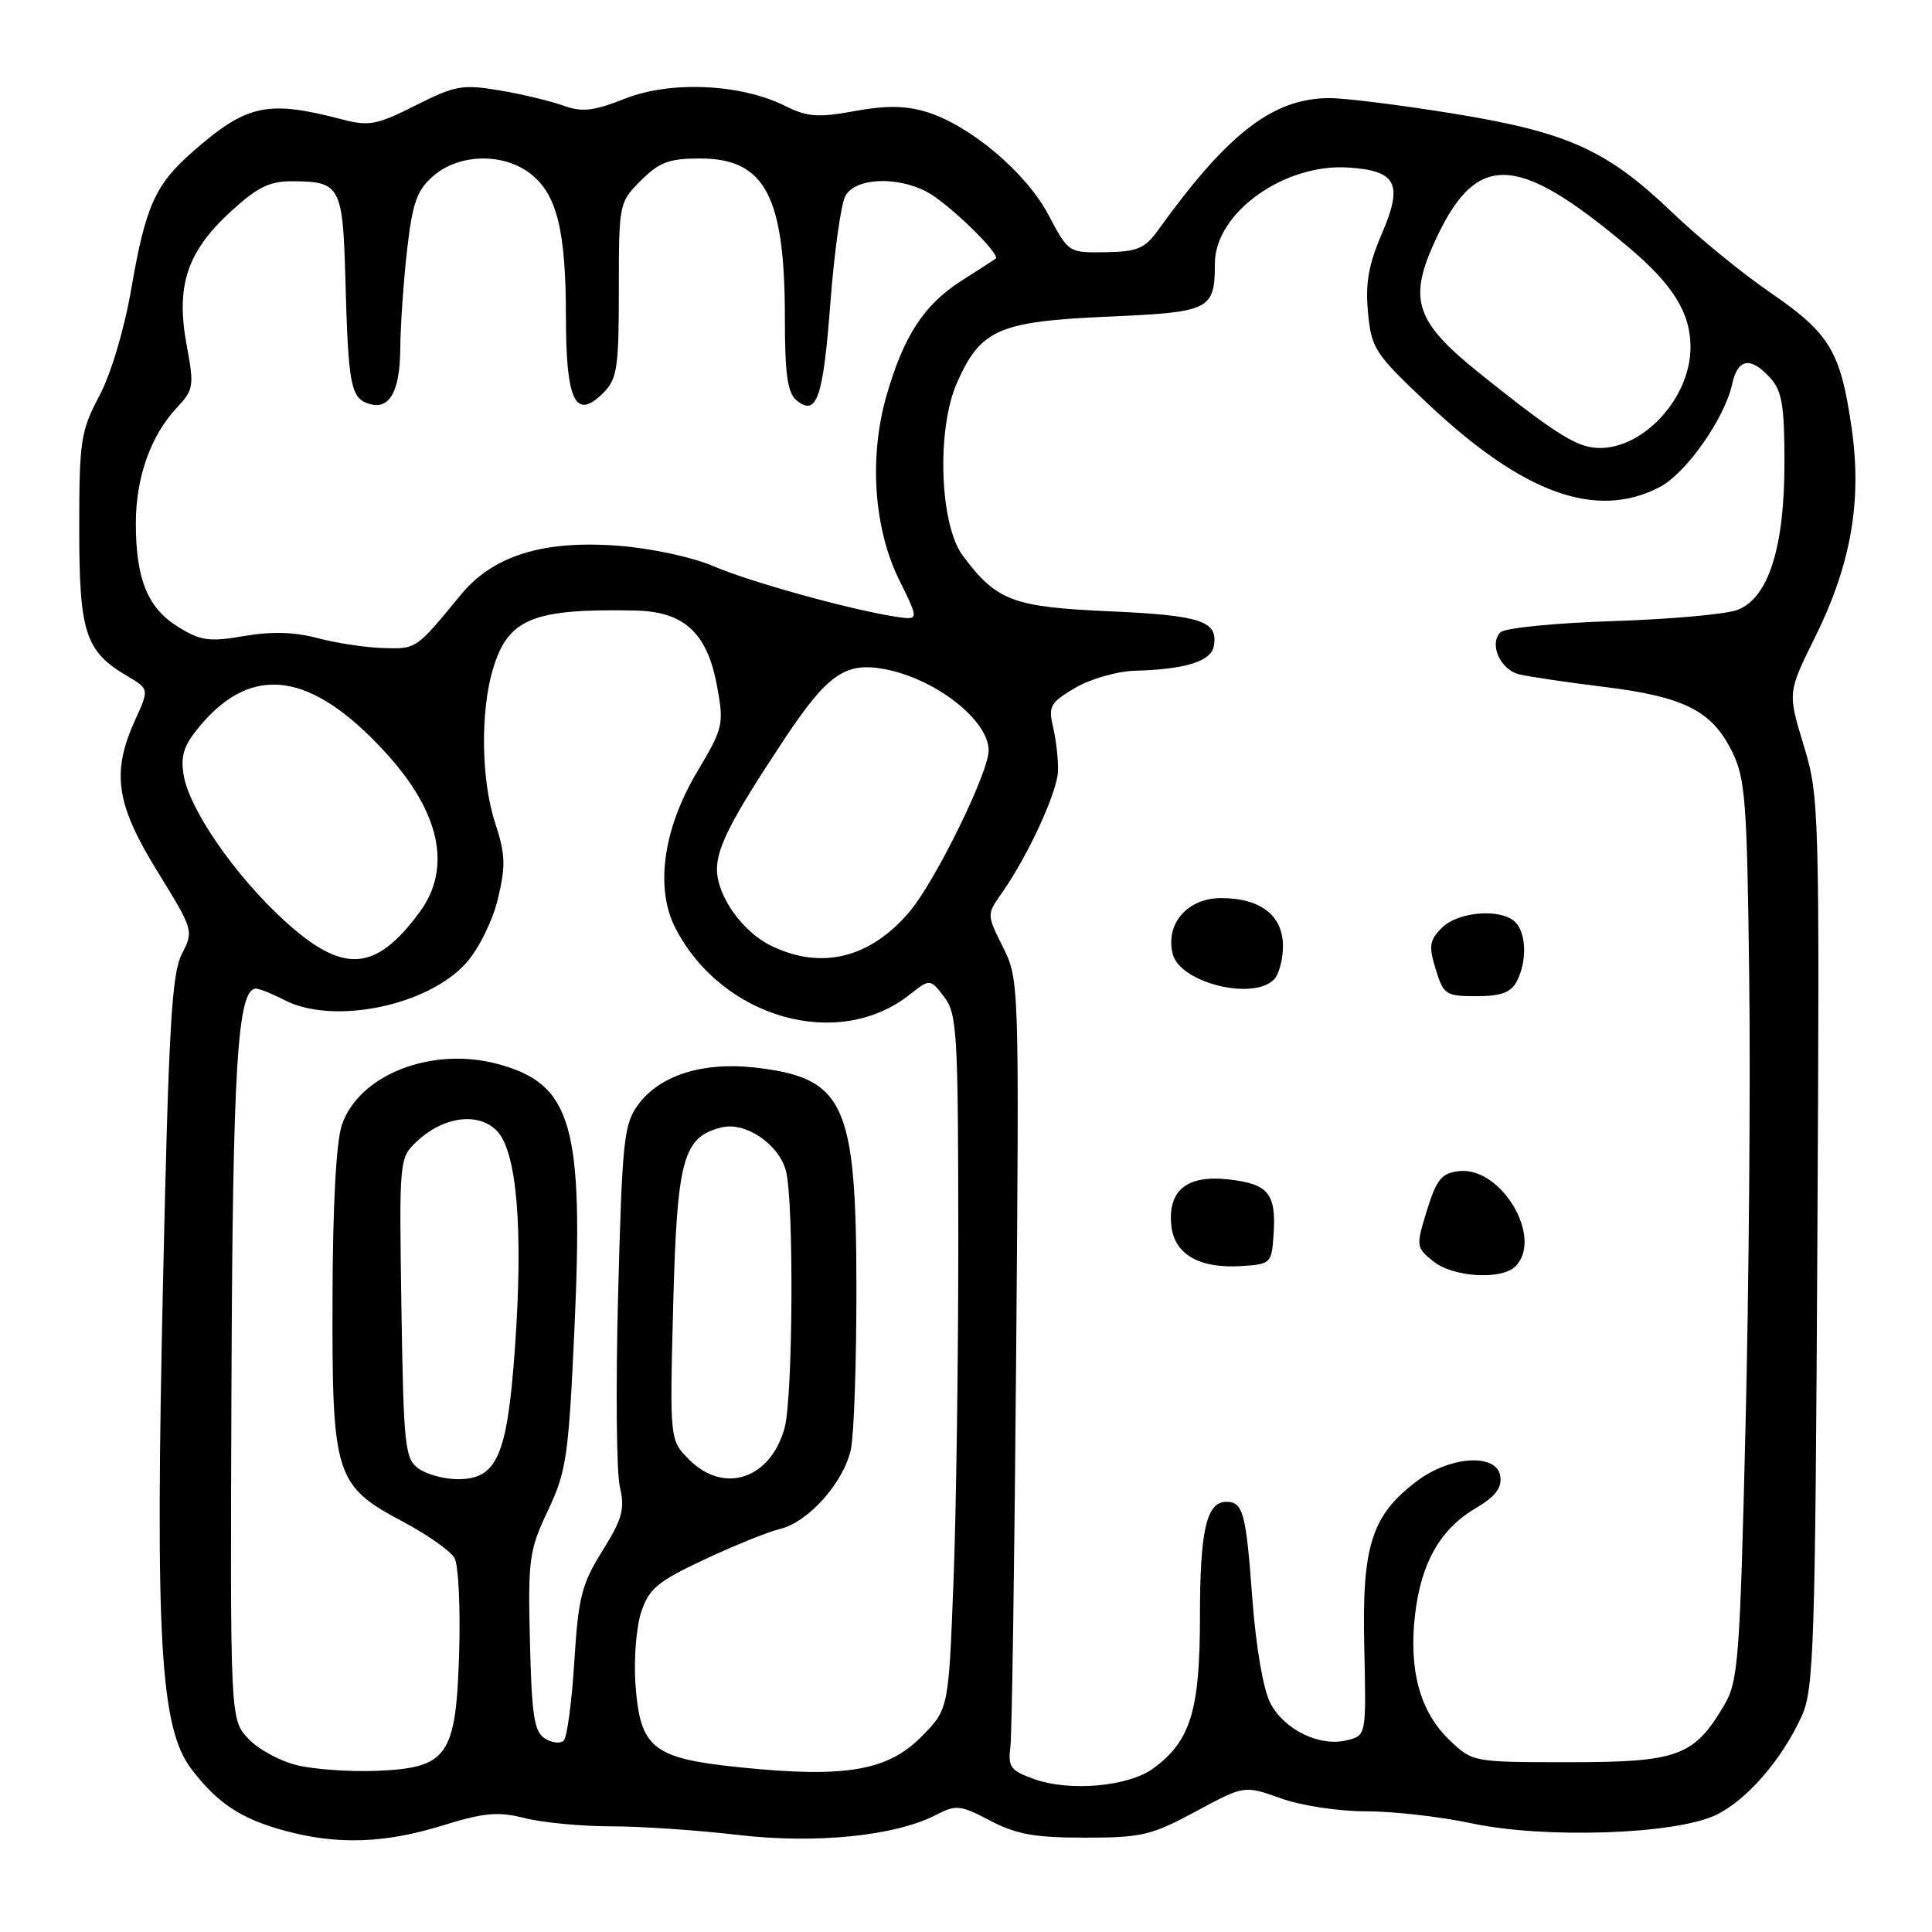 <?xml version="1.0" encoding="UTF-8" standalone="no"?>
<!DOCTYPE svg PUBLIC "-//W3C//DTD SVG 1.1//EN" "http://www.w3.org/Graphics/SVG/1.1/DTD/svg11.dtd" >
<svg xmlns="http://www.w3.org/2000/svg" xmlns:xlink="http://www.w3.org/1999/xlink" version="1.1" viewBox="0 0 256 256">
 <g >
 <path fill="currentColor"
d=" M 58.53 241.92 C 64.20 240.17 65.97 240.01 69.58 240.92 C 71.95 241.51 77.10 242.00 81.02 242.00 C 84.95 242.00 92.45 242.51 97.71 243.13 C 108.07 244.35 118.61 243.29 124.06 240.47 C 126.69 239.11 127.26 239.17 131.21 241.25 C 134.66 243.06 137.12 243.50 143.75 243.50 C 151.27 243.50 152.58 243.19 158.44 240.03 C 164.87 236.56 164.87 236.56 169.69 238.28 C 172.38 239.25 177.36 240.01 181.00 240.01 C 184.57 240.00 190.88 240.72 195.00 241.60 C 204.66 243.66 221.93 243.08 227.34 240.51 C 231.44 238.56 236.13 233.15 238.76 227.34 C 240.34 223.86 240.53 217.96 240.81 164.62 C 241.11 107.02 241.07 105.59 239.00 98.76 C 236.87 91.77 236.87 91.77 240.53 84.38 C 245.28 74.77 246.74 66.37 245.35 56.70 C 243.88 46.55 242.48 44.20 234.62 38.80 C 230.85 36.22 225.00 31.43 221.61 28.18 C 212.96 19.88 207.75 17.52 192.63 15.06 C 185.66 13.93 178.26 13.00 176.19 13.00 C 168.71 13.00 162.73 17.60 153.45 30.50 C 151.69 32.94 150.70 33.36 146.49 33.42 C 141.60 33.50 141.58 33.49 138.94 28.50 C 135.97 22.86 128.53 16.59 122.73 14.82 C 120.00 13.99 117.39 13.96 113.23 14.72 C 108.37 15.61 106.97 15.50 104.00 14.02 C 98.14 11.11 88.87 10.68 82.85 13.06 C 78.60 14.73 77.15 14.90 74.60 13.98 C 72.89 13.37 69.09 12.46 66.15 11.97 C 61.28 11.15 60.29 11.33 55.06 13.97 C 49.98 16.54 48.89 16.75 45.41 15.84 C 35.39 13.22 32.72 13.80 25.46 20.17 C 20.58 24.45 19.28 27.35 17.42 38.14 C 16.48 43.59 14.73 49.50 13.16 52.46 C 10.69 57.14 10.50 58.39 10.50 70.05 C 10.50 83.86 11.29 86.29 16.86 89.58 C 19.77 91.30 19.77 91.30 17.91 95.40 C 14.74 102.36 15.36 106.56 20.85 115.45 C 25.64 123.23 25.68 123.34 24.10 126.40 C 22.76 128.99 22.35 136.06 21.61 169.50 C 20.54 217.37 21.21 228.97 25.38 234.43 C 28.85 238.98 31.97 241.03 37.85 242.61 C 44.72 244.46 50.97 244.25 58.53 241.92 Z  M 137.00 235.73 C 133.91 234.62 133.54 234.13 133.88 231.49 C 134.09 229.84 134.43 206.30 134.65 179.16 C 135.05 130.22 135.04 129.79 132.90 125.50 C 130.74 121.18 130.74 121.18 132.74 118.34 C 136.19 113.45 140.08 105.01 140.19 102.20 C 140.24 100.71 139.95 98.11 139.55 96.40 C 138.88 93.58 139.14 93.12 142.46 91.15 C 144.47 89.97 148.00 88.95 150.31 88.88 C 157.08 88.69 160.44 87.65 160.83 85.64 C 161.47 82.30 159.20 81.54 147.02 81.00 C 134.18 80.43 132.05 79.63 127.57 73.62 C 124.50 69.51 124.08 56.87 126.81 50.71 C 129.93 43.65 132.35 42.59 146.76 41.96 C 160.42 41.36 160.96 41.09 160.98 34.87 C 161.01 28.20 170.17 21.64 178.66 22.20 C 185.10 22.62 185.96 24.35 183.06 31.07 C 181.33 35.10 180.90 37.60 181.27 41.43 C 181.72 46.19 182.17 46.87 189.19 53.49 C 201.85 65.42 211.50 68.90 219.88 64.56 C 223.40 62.74 228.51 55.49 229.52 50.89 C 230.27 47.48 231.97 47.21 234.57 50.08 C 236.13 51.80 236.45 53.75 236.45 61.34 C 236.45 72.59 234.32 79.26 230.21 80.82 C 228.72 81.39 221.28 82.06 213.67 82.30 C 206.07 82.55 199.39 83.21 198.82 83.78 C 197.28 85.32 198.78 88.73 201.29 89.35 C 202.50 89.65 207.55 90.40 212.50 91.01 C 223.14 92.32 226.80 94.15 229.48 99.53 C 231.27 103.12 231.49 105.97 231.78 129.50 C 231.96 143.80 231.74 170.57 231.29 189.00 C 230.55 219.82 230.33 222.77 228.49 225.90 C 224.49 232.71 222.36 233.50 207.99 233.50 C 195.13 233.50 195.13 233.50 192.05 230.55 C 188.16 226.82 186.65 221.32 187.50 213.97 C 188.31 207.05 190.83 202.62 195.56 199.83 C 198.13 198.32 199.02 197.15 198.80 195.62 C 198.36 192.52 192.13 192.90 187.67 196.31 C 181.72 200.84 180.46 204.83 180.77 218.23 C 181.04 229.95 181.04 229.95 178.50 230.59 C 174.87 231.50 170.17 229.22 168.32 225.66 C 167.38 223.84 166.42 218.22 165.94 211.82 C 165.10 200.41 164.72 199.00 162.48 199.00 C 159.87 199.00 159.00 202.81 159.00 214.18 C 159.00 226.66 157.76 230.70 152.82 234.32 C 149.53 236.74 141.72 237.43 137.00 235.73 Z  M 200.80 167.80 C 204.56 164.04 198.91 154.53 193.30 155.18 C 191.02 155.45 190.35 156.27 189.08 160.37 C 187.61 165.12 187.63 165.28 189.90 167.12 C 192.52 169.24 198.95 169.65 200.80 167.80 Z  M 168.76 163.50 C 169.11 158.14 168.06 156.87 162.80 156.28 C 157.30 155.66 154.74 157.70 155.20 162.35 C 155.57 166.19 158.90 168.12 164.50 167.76 C 168.41 167.51 168.51 167.41 168.76 163.50 Z  M 200.96 130.07 C 202.35 127.47 202.27 123.67 200.80 122.20 C 198.93 120.33 193.24 120.76 191.07 122.93 C 189.40 124.60 189.29 125.34 190.24 128.43 C 191.27 131.80 191.58 132.00 195.63 132.00 C 198.86 132.00 200.19 131.52 200.96 130.07 Z  M 168.80 129.80 C 169.46 129.14 170.00 127.14 170.00 125.36 C 170.00 121.31 167.02 119.00 161.80 119.00 C 157.34 119.00 154.38 122.41 155.39 126.41 C 156.34 130.20 165.97 132.63 168.80 129.80 Z  M 39.40 233.91 C 37.14 233.38 34.21 231.79 32.90 230.38 C 30.50 227.82 30.50 227.82 30.67 183.56 C 30.83 141.22 31.47 131.00 33.92 131.00 C 34.39 131.00 36.06 131.67 37.64 132.49 C 44.13 135.88 56.79 133.28 61.84 127.52 C 63.47 125.67 65.29 121.96 65.98 119.08 C 67.02 114.73 66.97 113.20 65.61 109.04 C 63.75 103.37 63.63 94.24 65.33 88.61 C 67.33 81.96 70.62 80.62 84.19 80.90 C 90.65 81.04 93.70 83.84 95.00 90.85 C 95.95 96.00 95.86 96.41 92.33 102.35 C 87.86 109.87 86.78 117.73 89.50 122.99 C 95.66 134.91 111.02 139.28 120.50 131.82 C 123.24 129.67 123.24 129.67 125.10 132.08 C 126.81 134.31 126.96 136.80 126.98 163.59 C 126.99 179.59 126.71 200.29 126.34 209.59 C 125.69 226.50 125.69 226.50 122.06 230.15 C 117.59 234.65 111.98 235.60 98.14 234.19 C 86.44 232.99 84.82 231.71 84.20 223.14 C 83.97 219.88 84.31 215.59 84.96 213.62 C 85.99 210.51 87.12 209.56 93.32 206.65 C 97.27 204.80 101.78 202.97 103.35 202.60 C 107.12 201.69 111.81 196.42 112.75 192.03 C 113.16 190.09 113.49 180.40 113.48 170.50 C 113.45 146.13 111.90 142.80 99.98 141.45 C 93.14 140.68 87.45 142.48 84.60 146.32 C 82.67 148.92 82.45 150.89 81.91 171.30 C 81.58 183.48 81.68 195.04 82.13 196.98 C 82.82 199.98 82.48 201.23 79.82 205.50 C 77.07 209.91 76.63 211.65 76.10 220.17 C 75.77 225.48 75.14 230.19 74.70 230.63 C 74.26 231.07 73.14 230.95 72.20 230.36 C 70.79 229.47 70.45 227.32 70.22 217.55 C 69.95 206.61 70.11 205.44 72.60 200.16 C 75.06 194.96 75.34 193.01 76.12 176.00 C 77.35 149.05 75.78 143.63 65.94 140.98 C 57.22 138.64 47.59 142.39 45.31 149.03 C 44.55 151.23 44.09 159.64 44.06 172.00 C 43.99 195.58 44.39 196.85 53.39 201.63 C 56.63 203.35 59.71 205.52 60.23 206.45 C 60.75 207.37 61.02 213.04 60.84 219.04 C 60.41 232.78 59.35 234.27 49.77 234.65 C 46.32 234.78 41.65 234.45 39.40 233.91 Z  M 55.44 194.58 C 53.65 193.28 53.48 191.61 53.19 173.31 C 52.89 153.57 52.90 153.44 55.24 151.24 C 58.74 147.95 63.33 147.33 65.80 149.80 C 68.49 152.49 69.36 162.79 68.23 178.65 C 67.21 192.92 65.87 196.00 60.67 196.00 C 58.86 196.00 56.51 195.36 55.44 194.58 Z  M 91.32 193.41 C 88.74 190.83 88.74 190.83 89.20 172.99 C 89.71 153.54 90.49 150.67 95.60 149.39 C 98.74 148.60 103.13 151.54 104.13 155.09 C 105.21 158.98 105.08 185.16 103.96 189.22 C 102.08 195.99 95.94 198.03 91.32 193.41 Z  M 37.66 121.97 C 31.12 115.99 25.08 107.25 24.33 102.68 C 23.91 100.09 24.37 98.71 26.51 96.17 C 33.45 87.92 41.21 89.00 50.95 99.57 C 58.33 107.56 59.94 114.98 55.59 120.88 C 49.72 128.84 45.45 129.09 37.66 121.97 Z  M 102.12 125.29 C 98.35 123.43 95.01 118.70 95.00 115.20 C 95.00 112.26 96.93 108.51 103.78 98.17 C 109.62 89.34 111.99 87.67 117.25 88.67 C 123.98 89.95 131.00 95.44 131.00 99.44 C 131.00 102.37 123.97 116.71 120.53 120.79 C 115.31 126.98 108.79 128.57 102.12 125.29 Z  M 42.07 84.55 C 39.03 83.74 35.99 83.65 32.34 84.28 C 27.72 85.07 26.61 84.92 23.61 83.07 C 19.56 80.57 18.00 76.74 18.00 69.32 C 18.00 63.25 19.98 57.70 23.45 54.00 C 25.66 51.65 25.74 51.15 24.74 45.77 C 23.28 37.93 24.75 33.41 30.48 28.12 C 34.09 24.80 35.69 24.00 38.73 24.02 C 45.12 24.04 45.43 24.62 45.77 37.20 C 46.14 50.67 46.47 52.58 48.62 53.41 C 51.52 54.52 53.00 52.08 53.04 46.13 C 53.07 43.03 53.48 37.14 53.95 33.03 C 54.68 26.77 55.25 25.18 57.46 23.28 C 60.88 20.34 66.75 20.23 70.33 23.05 C 73.81 25.78 74.99 30.59 74.99 42.13 C 75.00 53.18 76.27 55.73 79.93 52.07 C 81.78 50.22 82.00 48.79 82.00 38.42 C 82.00 26.96 82.03 26.82 84.92 23.92 C 87.36 21.49 88.66 21.00 92.75 21.00 C 101.36 21.00 104.00 25.96 104.00 42.12 C 104.00 49.58 104.35 52.04 105.54 53.04 C 108.22 55.25 109.07 52.80 110.03 40.12 C 110.54 33.43 111.43 27.06 112.01 25.98 C 113.29 23.58 118.76 23.30 122.80 25.41 C 125.62 26.89 132.68 33.74 131.93 34.28 C 131.69 34.45 129.64 35.77 127.37 37.22 C 122.43 40.39 119.76 44.48 117.48 52.37 C 115.12 60.56 115.77 70.03 119.17 76.89 C 121.79 82.19 121.79 82.19 118.65 81.71 C 112.59 80.77 99.46 77.13 94.56 75.03 C 91.76 73.83 86.30 72.65 81.98 72.32 C 71.97 71.55 65.35 73.61 61.06 78.81 C 55.11 86.06 55.19 86.01 50.75 85.87 C 48.41 85.80 44.51 85.20 42.07 84.55 Z  M 210.50 59.20 C 208.04 58.67 204.51 56.27 195.78 49.24 C 187.74 42.76 186.68 39.78 189.84 32.62 C 195.43 20.00 200.67 20.02 215.78 32.75 C 221.70 37.75 224.00 41.45 224.00 46.00 C 224.00 53.35 216.64 60.54 210.50 59.20 Z "/>
</g>
</svg>